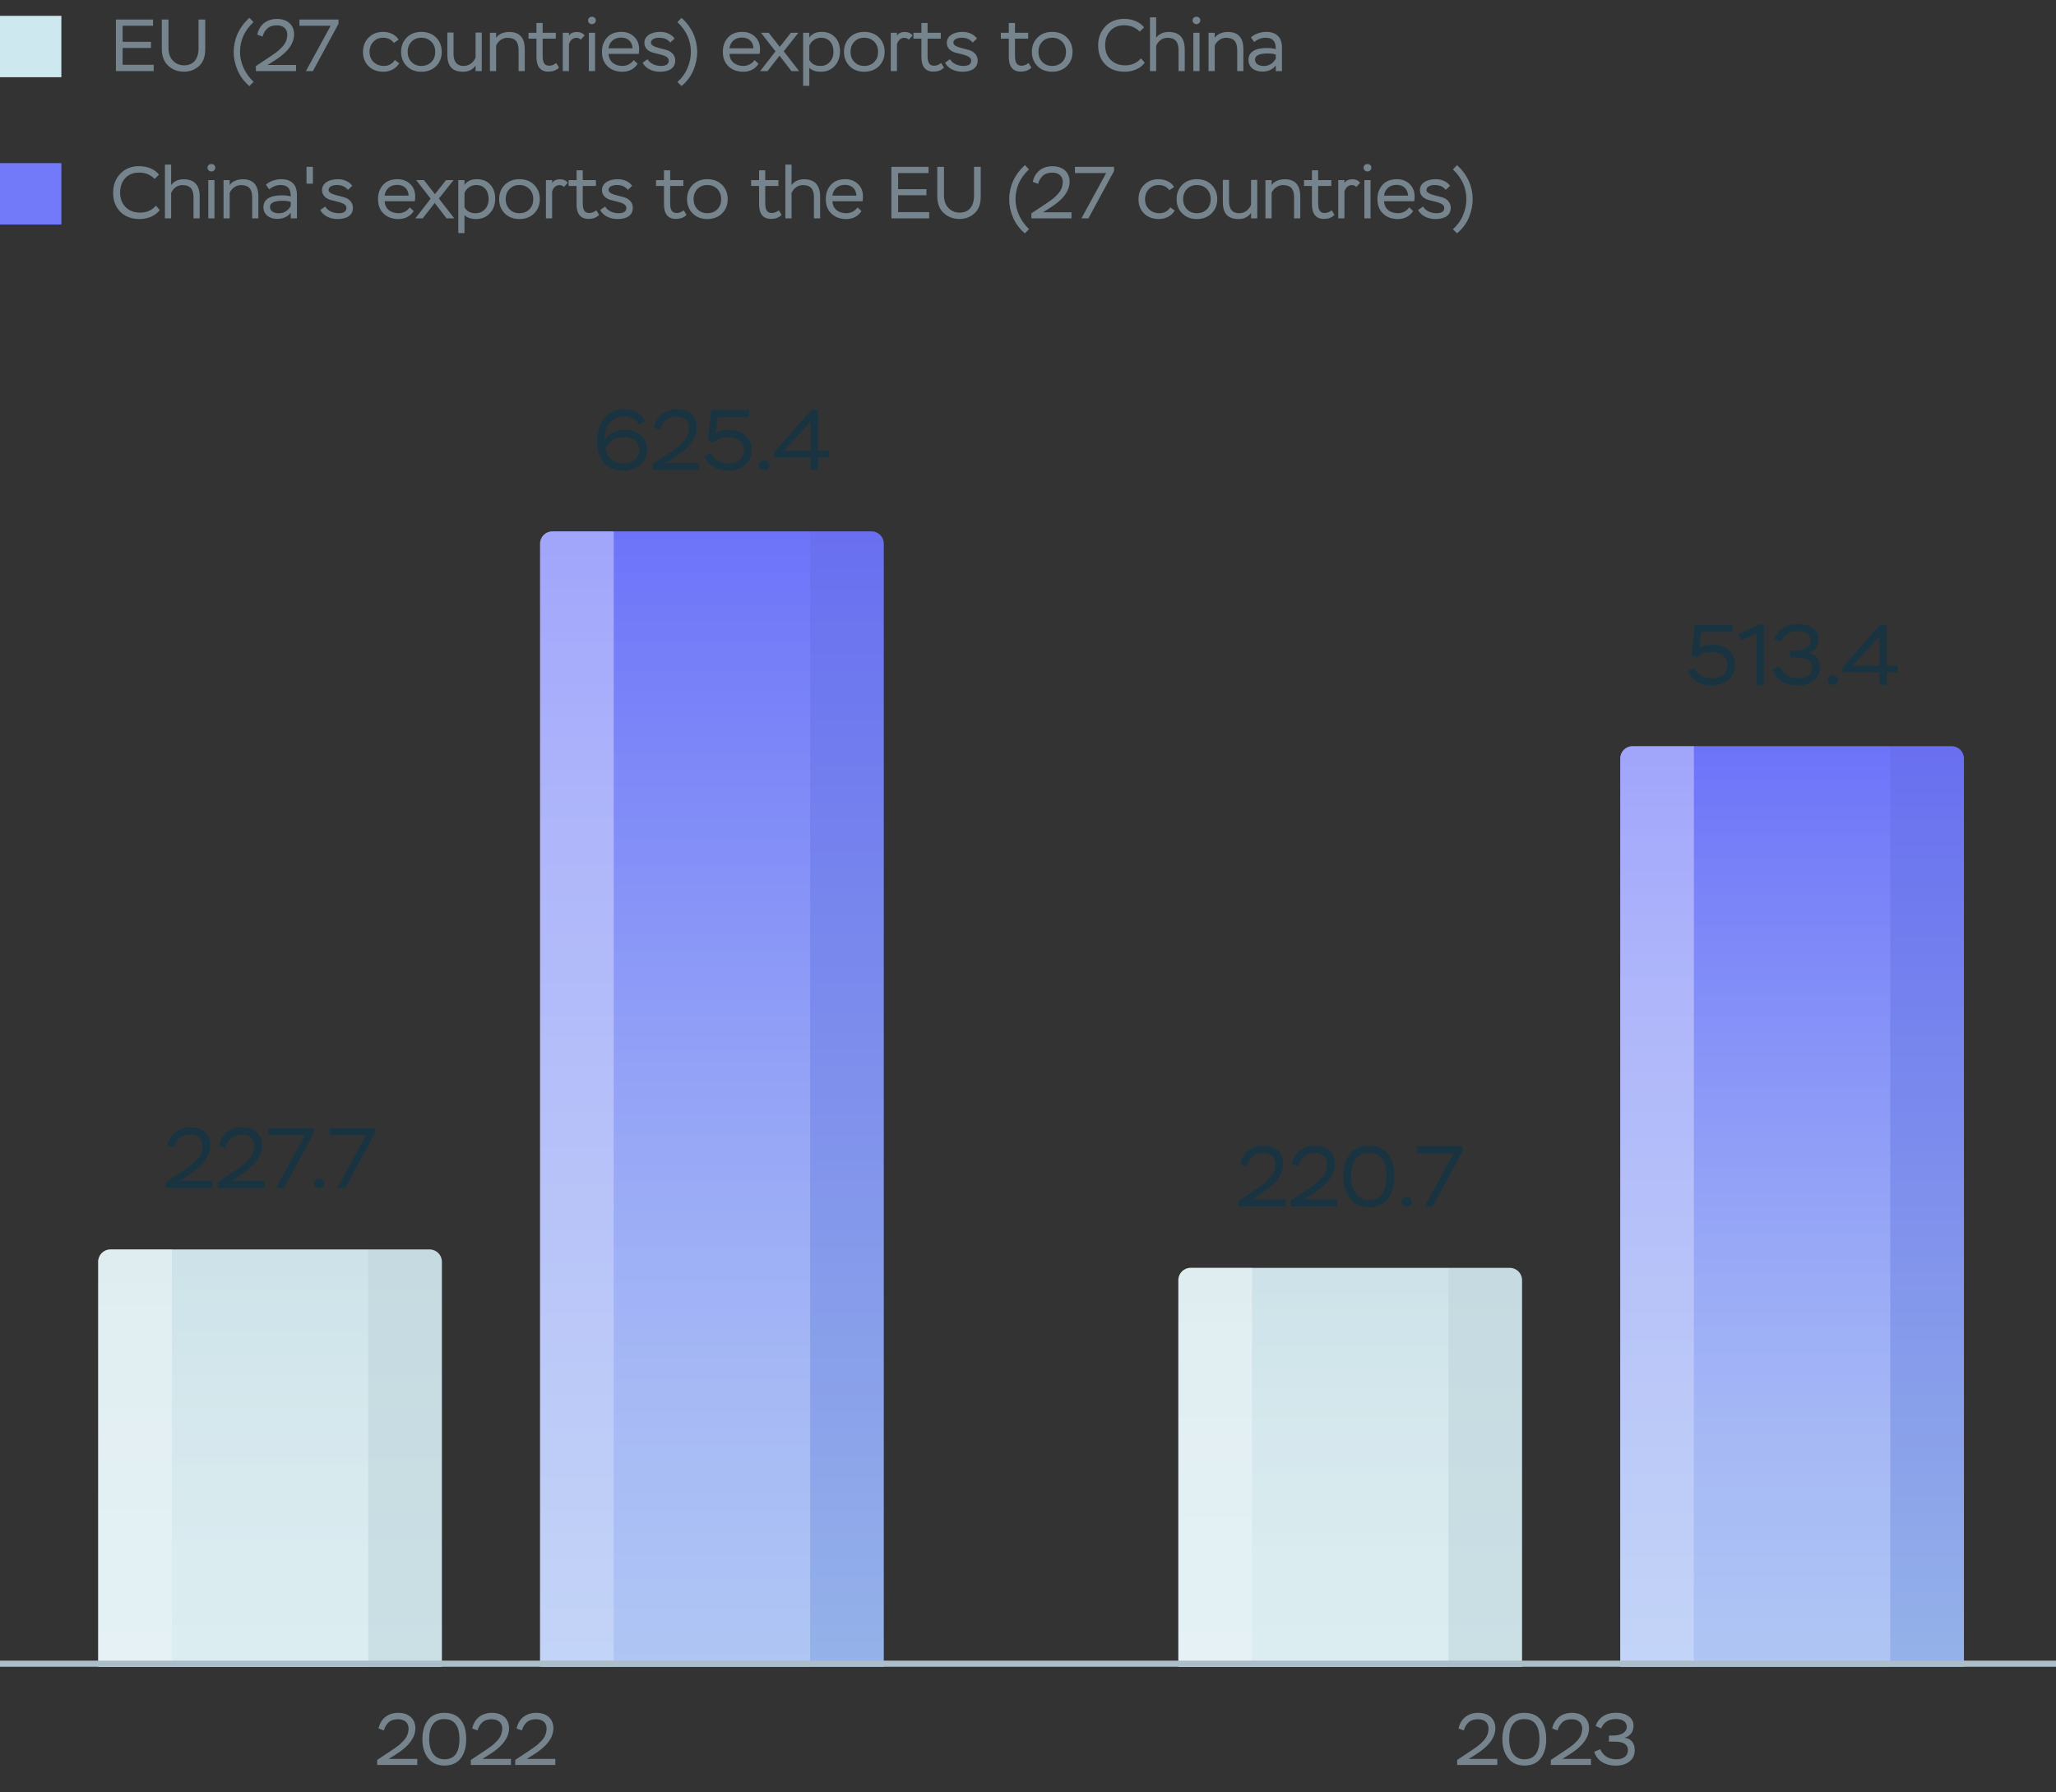 <svg width="335" height="292" viewBox="0 0 335 292" fill="none" xmlns="http://www.w3.org/2000/svg">
<rect x="0" y="0" width="335" height="292" fill="#333333" stroke="none"/>
<path d="M97.283 71.948C97.283 70.254 97.703 68.952 98.529 68.028C99.355 67.118 100.391 66.656 101.637 66.656C103.275 66.656 104.563 67.398 105.109 68.574L104.157 69.218C103.583 68.308 102.729 67.86 101.581 67.86C100.713 67.86 99.985 68.196 99.397 68.868C98.809 69.554 98.515 70.478 98.529 71.668C99.075 70.646 100.349 70.03 101.749 70.03C102.883 70.03 103.793 70.324 104.451 70.926C105.109 71.528 105.445 72.326 105.445 73.306C105.445 74.3 105.081 75.126 104.339 75.756C103.597 76.386 102.673 76.708 101.567 76.708C98.921 76.708 97.283 74.986 97.283 71.948ZM98.683 73.138C98.949 74.524 99.999 75.504 101.553 75.504C102.309 75.504 102.939 75.308 103.429 74.902C103.919 74.51 104.157 73.992 104.157 73.362C104.157 71.976 103.177 71.234 101.679 71.234C100.853 71.234 100.167 71.43 99.635 71.822C99.089 72.214 98.781 72.648 98.683 73.138ZM107.574 70.016L106.552 69.652C106.902 67.916 108.218 66.67 110.304 66.67C112.32 66.67 113.552 67.832 113.552 69.61C113.552 70.548 113.146 71.486 112.642 72.158C112.39 72.508 112.068 72.844 111.69 73.194C110.92 73.88 110.374 74.244 109.576 74.748L108.498 75.42H113.916V76.582H106.286V75.63L108.414 74.216C108.792 73.978 109.058 73.796 109.212 73.684C109.366 73.586 109.618 73.404 109.954 73.166C110.29 72.928 110.542 72.718 110.71 72.564C110.864 72.41 111.074 72.214 111.312 71.962C111.956 71.262 112.194 70.618 112.264 69.736C112.264 68.462 111.438 67.888 110.22 67.888C109.464 67.888 108.862 68.098 108.428 68.518C107.994 68.938 107.7 69.442 107.574 70.016ZM116.314 72.074L115.306 71.808L115.88 66.782H122.04V67.972H116.958L116.594 70.604C117.084 70.24 117.826 70.058 118.82 70.058C119.968 70.058 120.864 70.366 121.522 70.968C122.166 71.584 122.488 72.368 122.488 73.334C122.488 74.3 122.124 75.112 121.41 75.742C120.682 76.386 119.772 76.708 118.694 76.708C116.86 76.708 115.334 75.84 114.704 74.314L115.824 73.838C116.23 74.776 117.28 75.518 118.694 75.518C120.304 75.518 121.2 74.594 121.2 73.376C121.2 72.074 120.15 71.234 118.484 71.234C117.588 71.234 116.86 71.514 116.314 72.074ZM123.649 75.784C123.649 75.392 124.013 75 124.517 75C124.979 75 125.357 75.392 125.357 75.784C125.357 76.232 125.007 76.61 124.517 76.61C124.013 76.61 123.649 76.232 123.649 75.784ZM133.276 76.582H132.058V74.58H126.066V73.768L132.198 66.782H133.276V73.446H135.096V74.58H133.276V76.582ZM132.058 68.742L127.746 73.446H132.058V68.742Z" fill="#2A3C3C"/>
<path d="M97.283 71.948C97.283 70.254 97.703 68.952 98.529 68.028C99.355 67.118 100.391 66.656 101.637 66.656C103.275 66.656 104.563 67.398 105.109 68.574L104.157 69.218C103.583 68.308 102.729 67.86 101.581 67.86C100.713 67.86 99.985 68.196 99.397 68.868C98.809 69.554 98.515 70.478 98.529 71.668C99.075 70.646 100.349 70.03 101.749 70.03C102.883 70.03 103.793 70.324 104.451 70.926C105.109 71.528 105.445 72.326 105.445 73.306C105.445 74.3 105.081 75.126 104.339 75.756C103.597 76.386 102.673 76.708 101.567 76.708C98.921 76.708 97.283 74.986 97.283 71.948ZM98.683 73.138C98.949 74.524 99.999 75.504 101.553 75.504C102.309 75.504 102.939 75.308 103.429 74.902C103.919 74.51 104.157 73.992 104.157 73.362C104.157 71.976 103.177 71.234 101.679 71.234C100.853 71.234 100.167 71.43 99.635 71.822C99.089 72.214 98.781 72.648 98.683 73.138ZM107.574 70.016L106.552 69.652C106.902 67.916 108.218 66.67 110.304 66.67C112.32 66.67 113.552 67.832 113.552 69.61C113.552 70.548 113.146 71.486 112.642 72.158C112.39 72.508 112.068 72.844 111.69 73.194C110.92 73.88 110.374 74.244 109.576 74.748L108.498 75.42H113.916V76.582H106.286V75.63L108.414 74.216C108.792 73.978 109.058 73.796 109.212 73.684C109.366 73.586 109.618 73.404 109.954 73.166C110.29 72.928 110.542 72.718 110.71 72.564C110.864 72.41 111.074 72.214 111.312 71.962C111.956 71.262 112.194 70.618 112.264 69.736C112.264 68.462 111.438 67.888 110.22 67.888C109.464 67.888 108.862 68.098 108.428 68.518C107.994 68.938 107.7 69.442 107.574 70.016ZM116.314 72.074L115.306 71.808L115.88 66.782H122.04V67.972H116.958L116.594 70.604C117.084 70.24 117.826 70.058 118.82 70.058C119.968 70.058 120.864 70.366 121.522 70.968C122.166 71.584 122.488 72.368 122.488 73.334C122.488 74.3 122.124 75.112 121.41 75.742C120.682 76.386 119.772 76.708 118.694 76.708C116.86 76.708 115.334 75.84 114.704 74.314L115.824 73.838C116.23 74.776 117.28 75.518 118.694 75.518C120.304 75.518 121.2 74.594 121.2 73.376C121.2 72.074 120.15 71.234 118.484 71.234C117.588 71.234 116.86 71.514 116.314 72.074ZM123.649 75.784C123.649 75.392 124.013 75 124.517 75C124.979 75 125.357 75.392 125.357 75.784C125.357 76.232 125.007 76.61 124.517 76.61C124.013 76.61 123.649 76.232 123.649 75.784ZM133.276 76.582H132.058V74.58H126.066V73.768L132.198 66.782H133.276V73.446H135.096V74.58H133.276V76.582ZM132.058 68.742L127.746 73.446H132.058V68.742Z" fill="#1A3341"/>
<path d="M88 88.582C88 87.478 88.895 86.582 90 86.582H142C143.105 86.582 144 87.478 144 88.582V271.582H88V88.582Z" fill="url(#paint0_linear_2355_31873)"/>
<path opacity="0.2" d="M100 86.582H132V271.582H100V86.582Z" fill="url(#paint1_linear_2355_31873)"/>
<path opacity="0.04" d="M132 86.582H142C143.105 86.582 144 87.478 144 88.582V271.582H132V86.582Z" fill="#0D262C"/>
<path opacity="0.5" d="M88 88.582C88 87.478 88.895 86.582 90 86.582H100V271.582H88V88.582Z" fill="url(#paint2_linear_2355_31873)"/>
<path d="M28.304 187.016L27.282 186.652C27.632 184.916 28.948 183.67 31.034 183.67C33.05 183.67 34.282 184.832 34.282 186.61C34.282 187.548 33.876 188.486 33.372 189.158C33.12 189.508 32.798 189.844 32.42 190.194C31.65 190.88 31.104 191.244 30.306 191.748L29.228 192.42H34.646V193.582H27.016V192.63L29.144 191.216C29.522 190.978 29.788 190.796 29.942 190.684C30.096 190.586 30.348 190.404 30.684 190.166C31.02 189.928 31.272 189.718 31.44 189.564C31.594 189.41 31.804 189.214 32.042 188.962C32.686 188.262 32.924 187.618 32.994 186.736C32.994 185.462 32.168 184.888 30.95 184.888C30.194 184.888 29.592 185.098 29.158 185.518C28.724 185.938 28.43 186.442 28.304 187.016ZM36.736 187.016L35.714 186.652C36.064 184.916 37.38 183.67 39.466 183.67C41.482 183.67 42.714 184.832 42.714 186.61C42.714 187.548 42.308 188.486 41.804 189.158C41.552 189.508 41.23 189.844 40.852 190.194C40.082 190.88 39.536 191.244 38.738 191.748L37.66 192.42H43.078V193.582H35.448V192.63L37.576 191.216C37.954 190.978 38.22 190.796 38.374 190.684C38.528 190.586 38.78 190.404 39.116 190.166C39.452 189.928 39.704 189.718 39.872 189.564C40.026 189.41 40.236 189.214 40.474 188.962C41.118 188.262 41.356 187.618 41.426 186.736C41.426 185.462 40.6 184.888 39.382 184.888C38.626 184.888 38.024 185.098 37.59 185.518C37.156 185.938 36.862 186.442 36.736 187.016ZM49.662 184.972H43.726V183.782H51.16V184.58L46.288 193.582H44.958L49.662 184.972ZM51.157 192.784C51.157 192.392 51.521 192 52.025 192C52.487 192 52.865 192.392 52.865 192.784C52.865 193.232 52.515 193.61 52.025 193.61C51.521 193.61 51.157 193.232 51.157 192.784ZM59.636 184.972H53.7V183.782H61.134V184.58L56.262 193.582H54.932L59.636 184.972Z" fill="#2A3C3C"/>
<path d="M28.304 187.016L27.282 186.652C27.632 184.916 28.948 183.67 31.034 183.67C33.05 183.67 34.282 184.832 34.282 186.61C34.282 187.548 33.876 188.486 33.372 189.158C33.12 189.508 32.798 189.844 32.42 190.194C31.65 190.88 31.104 191.244 30.306 191.748L29.228 192.42H34.646V193.582H27.016V192.63L29.144 191.216C29.522 190.978 29.788 190.796 29.942 190.684C30.096 190.586 30.348 190.404 30.684 190.166C31.02 189.928 31.272 189.718 31.44 189.564C31.594 189.41 31.804 189.214 32.042 188.962C32.686 188.262 32.924 187.618 32.994 186.736C32.994 185.462 32.168 184.888 30.95 184.888C30.194 184.888 29.592 185.098 29.158 185.518C28.724 185.938 28.43 186.442 28.304 187.016ZM36.736 187.016L35.714 186.652C36.064 184.916 37.38 183.67 39.466 183.67C41.482 183.67 42.714 184.832 42.714 186.61C42.714 187.548 42.308 188.486 41.804 189.158C41.552 189.508 41.23 189.844 40.852 190.194C40.082 190.88 39.536 191.244 38.738 191.748L37.66 192.42H43.078V193.582H35.448V192.63L37.576 191.216C37.954 190.978 38.22 190.796 38.374 190.684C38.528 190.586 38.78 190.404 39.116 190.166C39.452 189.928 39.704 189.718 39.872 189.564C40.026 189.41 40.236 189.214 40.474 188.962C41.118 188.262 41.356 187.618 41.426 186.736C41.426 185.462 40.6 184.888 39.382 184.888C38.626 184.888 38.024 185.098 37.59 185.518C37.156 185.938 36.862 186.442 36.736 187.016ZM49.662 184.972H43.726V183.782H51.16V184.58L46.288 193.582H44.958L49.662 184.972ZM51.157 192.784C51.157 192.392 51.521 192 52.025 192C52.487 192 52.865 192.392 52.865 192.784C52.865 193.232 52.515 193.61 52.025 193.61C51.521 193.61 51.157 193.232 51.157 192.784ZM59.636 184.972H53.7V183.782H61.134V184.58L56.262 193.582H54.932L59.636 184.972Z" fill="#1A3341"/>
<path d="M16 205.582C16 204.477 16.895 203.582 18 203.582H70C71.105 203.582 72 204.477 72 205.582V271.582H16V205.582Z" fill="url(#paint3_linear_2355_31873)"/>
<path opacity="0.2" d="M28 203.582H60V271.582H28V203.582Z" fill="url(#paint4_linear_2355_31873)"/>
<path opacity="0.04" d="M60 203.582H70C71.105 203.582 72 204.477 72 205.582V271.582H60V203.582Z" fill="#0D262C"/>
<path opacity="0.5" d="M16 205.582C16 204.477 16.895 203.582 18 203.582H28V271.582H16V205.582Z" fill="url(#paint5_linear_2355_31873)"/>
<path d="M62.556 281.954L61.68 281.642C61.98 280.154 63.108 279.086 64.896 279.086C66.624 279.086 67.68 280.082 67.68 281.606C67.68 282.41 67.332 283.214 66.9 283.79C66.684 284.09 66.408 284.378 66.084 284.678C65.424 285.266 64.956 285.578 64.272 286.01L63.348 286.586H67.992V287.582H61.452V286.766L63.276 285.554C63.6 285.35 63.828 285.194 63.96 285.098C64.092 285.014 64.308 284.858 64.596 284.654C64.884 284.45 65.1 284.27 65.244 284.138C65.376 284.006 65.556 283.838 65.76 283.622C66.312 283.022 66.516 282.47 66.576 281.714C66.576 280.622 65.868 280.13 64.824 280.13C64.176 280.13 63.66 280.31 63.288 280.67C62.916 281.03 62.664 281.462 62.556 281.954ZM68.824 283.382C68.824 282.086 69.124 281.042 69.736 280.262C70.336 279.482 71.224 279.086 72.388 279.086C74.776 279.086 75.964 280.658 75.964 283.382C75.964 284.69 75.664 285.722 75.076 286.502C74.476 287.282 73.588 287.678 72.412 287.678C71.284 287.678 70.408 287.282 69.772 286.49C69.136 285.698 68.824 284.666 68.824 283.382ZM69.928 283.382C69.928 285.434 70.864 286.658 72.412 286.658C74.044 286.658 74.86 285.566 74.86 283.382C74.86 281.198 74.032 280.106 72.388 280.106C70.72 280.106 69.928 281.306 69.928 283.382ZM77.82 281.954L76.944 281.642C77.244 280.154 78.372 279.086 80.16 279.086C81.888 279.086 82.944 280.082 82.944 281.606C82.944 282.41 82.596 283.214 82.164 283.79C81.948 284.09 81.672 284.378 81.348 284.678C80.688 285.266 80.22 285.578 79.536 286.01L78.612 286.586H83.256V287.582H76.716V286.766L78.54 285.554C78.864 285.35 79.092 285.194 79.224 285.098C79.356 285.014 79.572 284.858 79.86 284.654C80.148 284.45 80.364 284.27 80.508 284.138C80.64 284.006 80.82 283.838 81.024 283.622C81.576 283.022 81.78 282.47 81.84 281.714C81.84 280.622 81.132 280.13 80.088 280.13C79.44 280.13 78.924 280.31 78.552 280.67C78.18 281.03 77.928 281.462 77.82 281.954ZM85.048 281.954L84.172 281.642C84.472 280.154 85.6 279.086 87.388 279.086C89.116 279.086 90.172 280.082 90.172 281.606C90.172 282.41 89.824 283.214 89.392 283.79C89.176 284.09 88.9 284.378 88.576 284.678C87.916 285.266 87.448 285.578 86.764 286.01L85.84 286.586H90.484V287.582H83.944V286.766L85.768 285.554C86.092 285.35 86.32 285.194 86.452 285.098C86.584 285.014 86.8 284.858 87.088 284.654C87.376 284.45 87.592 284.27 87.736 284.138C87.868 284.006 88.048 283.838 88.252 283.622C88.804 283.022 89.008 282.47 89.068 281.714C89.068 280.622 88.36 280.13 87.316 280.13C86.668 280.13 86.152 280.31 85.78 280.67C85.408 281.03 85.156 281.462 85.048 281.954Z" fill="#76848D"/>
<path d="M276.571 107.074L275.563 106.808L276.137 101.782H282.297V102.972H277.215L276.851 105.604C277.341 105.24 278.083 105.058 279.077 105.058C280.225 105.058 281.121 105.366 281.779 105.968C282.423 106.584 282.745 107.368 282.745 108.334C282.745 109.3 282.381 110.112 281.667 110.742C280.939 111.386 280.029 111.708 278.951 111.708C277.117 111.708 275.591 110.84 274.961 109.314L276.081 108.838C276.487 109.776 277.537 110.518 278.951 110.518C280.561 110.518 281.457 109.594 281.457 108.376C281.457 107.074 280.407 106.234 278.741 106.234C277.845 106.234 277.117 106.514 276.571 107.074ZM283.695 104.386L283.247 103.336L286.607 101.726H287.405V111.582H286.201V103.224L283.695 104.386ZM290.157 104.638L289.107 104.162C289.625 102.65 290.983 101.656 293.013 101.656C293.979 101.656 294.777 101.88 295.393 102.328C296.009 102.776 296.317 103.378 296.317 104.12C296.317 105.254 295.715 106.094 294.595 106.416C295.673 106.486 296.541 107.298 296.541 108.754C296.541 109.678 296.205 110.406 295.533 110.924C294.861 111.442 294.007 111.708 292.957 111.708C290.815 111.708 289.331 110.686 288.841 109.076L289.975 108.586C290.577 109.86 291.599 110.504 293.041 110.504C294.399 110.504 295.253 109.874 295.253 108.768C295.253 107.69 294.413 107.144 292.733 107.144H291.641V105.982H292.509C294.035 105.982 295.029 105.296 295.029 104.358C295.029 103.392 294.231 102.846 292.957 102.846C291.459 102.846 290.549 103.616 290.157 104.638ZM297.789 110.784C297.789 110.392 298.153 110 298.657 110C299.119 110 299.497 110.392 299.497 110.784C299.497 111.232 299.147 111.61 298.657 111.61C298.153 111.61 297.789 111.232 297.789 110.784ZM307.417 111.582H306.199V109.58H300.207V108.768L306.339 101.782H307.417V108.446H309.237V109.58H307.417V111.582ZM306.199 103.742L301.887 108.446H306.199V103.742Z" fill="#2A3C3C"/>
<path d="M276.571 107.074L275.563 106.808L276.137 101.782H282.297V102.972H277.215L276.851 105.604C277.341 105.24 278.083 105.058 279.077 105.058C280.225 105.058 281.121 105.366 281.779 105.968C282.423 106.584 282.745 107.368 282.745 108.334C282.745 109.3 282.381 110.112 281.667 110.742C280.939 111.386 280.029 111.708 278.951 111.708C277.117 111.708 275.591 110.84 274.961 109.314L276.081 108.838C276.487 109.776 277.537 110.518 278.951 110.518C280.561 110.518 281.457 109.594 281.457 108.376C281.457 107.074 280.407 106.234 278.741 106.234C277.845 106.234 277.117 106.514 276.571 107.074ZM283.695 104.386L283.247 103.336L286.607 101.726H287.405V111.582H286.201V103.224L283.695 104.386ZM290.157 104.638L289.107 104.162C289.625 102.65 290.983 101.656 293.013 101.656C293.979 101.656 294.777 101.88 295.393 102.328C296.009 102.776 296.317 103.378 296.317 104.12C296.317 105.254 295.715 106.094 294.595 106.416C295.673 106.486 296.541 107.298 296.541 108.754C296.541 109.678 296.205 110.406 295.533 110.924C294.861 111.442 294.007 111.708 292.957 111.708C290.815 111.708 289.331 110.686 288.841 109.076L289.975 108.586C290.577 109.86 291.599 110.504 293.041 110.504C294.399 110.504 295.253 109.874 295.253 108.768C295.253 107.69 294.413 107.144 292.733 107.144H291.641V105.982H292.509C294.035 105.982 295.029 105.296 295.029 104.358C295.029 103.392 294.231 102.846 292.957 102.846C291.459 102.846 290.549 103.616 290.157 104.638ZM297.789 110.784C297.789 110.392 298.153 110 298.657 110C299.119 110 299.497 110.392 299.497 110.784C299.497 111.232 299.147 111.61 298.657 111.61C298.153 111.61 297.789 111.232 297.789 110.784ZM307.417 111.582H306.199V109.58H300.207V108.768L306.339 101.782H307.417V108.446H309.237V109.58H307.417V111.582ZM306.199 103.742L301.887 108.446H306.199V103.742Z" fill="#1A3341"/>
<path d="M264 123.582C264 122.477 264.895 121.582 266 121.582H318C319.105 121.582 320 122.477 320 123.582V271.582H264V123.582Z" fill="url(#paint6_linear_2355_31873)"/>
<path opacity="0.2" d="M276 121.582H308V271.582H276V121.582Z" fill="url(#paint7_linear_2355_31873)"/>
<path opacity="0.04" d="M308 121.582H318C319.105 121.582 320 122.477 320 123.582V271.582H308V121.582Z" fill="#0D262C"/>
<path opacity="0.5" d="M264 123.582C264 122.477 264.895 121.582 266 121.582H276V271.582H264V123.582Z" fill="url(#paint8_linear_2355_31873)"/>
<path d="M203.121 190.016L202.099 189.652C202.449 187.916 203.765 186.67 205.851 186.67C207.867 186.67 209.099 187.832 209.099 189.61C209.099 190.548 208.693 191.486 208.189 192.158C207.937 192.508 207.615 192.844 207.237 193.194C206.467 193.88 205.921 194.244 205.123 194.748L204.045 195.42H209.463V196.582H201.833V195.63L203.961 194.216C204.339 193.978 204.605 193.796 204.759 193.684C204.913 193.586 205.165 193.404 205.501 193.166C205.837 192.928 206.089 192.718 206.257 192.564C206.411 192.41 206.621 192.214 206.859 191.962C207.503 191.262 207.741 190.618 207.811 189.736C207.811 188.462 206.985 187.888 205.767 187.888C205.011 187.888 204.409 188.098 203.975 188.518C203.541 188.938 203.247 189.442 203.121 190.016ZM211.553 190.016L210.531 189.652C210.881 187.916 212.197 186.67 214.283 186.67C216.299 186.67 217.531 187.832 217.531 189.61C217.531 190.548 217.125 191.486 216.621 192.158C216.369 192.508 216.047 192.844 215.669 193.194C214.899 193.88 214.353 194.244 213.555 194.748L212.477 195.42H217.895V196.582H210.265V195.63L212.393 194.216C212.771 193.978 213.037 193.796 213.191 193.684C213.345 193.586 213.597 193.404 213.933 193.166C214.269 192.928 214.521 192.718 214.689 192.564C214.843 192.41 215.053 192.214 215.291 191.962C215.935 191.262 216.173 190.618 216.243 189.736C216.243 188.462 215.417 187.888 214.199 187.888C213.443 187.888 212.841 188.098 212.407 188.518C211.973 188.938 211.679 189.442 211.553 190.016ZM218.866 191.682C218.866 190.17 219.216 188.952 219.93 188.042C220.63 187.132 221.666 186.67 223.024 186.67C225.81 186.67 227.196 188.504 227.196 191.682C227.196 193.208 226.846 194.412 226.16 195.322C225.46 196.232 224.424 196.694 223.052 196.694C221.736 196.694 220.714 196.232 219.972 195.308C219.23 194.384 218.866 193.18 218.866 191.682ZM220.154 191.682C220.154 194.076 221.246 195.504 223.052 195.504C224.956 195.504 225.908 194.23 225.908 191.682C225.908 189.134 224.942 187.86 223.024 187.86C221.078 187.86 220.154 189.26 220.154 191.682ZM228.339 195.784C228.339 195.392 228.703 195 229.207 195C229.669 195 230.047 195.392 230.047 195.784C230.047 196.232 229.697 196.61 229.207 196.61C228.703 196.61 228.339 196.232 228.339 195.784ZM236.819 187.972H230.883V186.782H238.317V187.58L233.445 196.582H232.115L236.819 187.972Z" fill="#2A3C3C"/>
<path d="M203.121 190.016L202.099 189.652C202.449 187.916 203.765 186.67 205.851 186.67C207.867 186.67 209.099 187.832 209.099 189.61C209.099 190.548 208.693 191.486 208.189 192.158C207.937 192.508 207.615 192.844 207.237 193.194C206.467 193.88 205.921 194.244 205.123 194.748L204.045 195.42H209.463V196.582H201.833V195.63L203.961 194.216C204.339 193.978 204.605 193.796 204.759 193.684C204.913 193.586 205.165 193.404 205.501 193.166C205.837 192.928 206.089 192.718 206.257 192.564C206.411 192.41 206.621 192.214 206.859 191.962C207.503 191.262 207.741 190.618 207.811 189.736C207.811 188.462 206.985 187.888 205.767 187.888C205.011 187.888 204.409 188.098 203.975 188.518C203.541 188.938 203.247 189.442 203.121 190.016ZM211.553 190.016L210.531 189.652C210.881 187.916 212.197 186.67 214.283 186.67C216.299 186.67 217.531 187.832 217.531 189.61C217.531 190.548 217.125 191.486 216.621 192.158C216.369 192.508 216.047 192.844 215.669 193.194C214.899 193.88 214.353 194.244 213.555 194.748L212.477 195.42H217.895V196.582H210.265V195.63L212.393 194.216C212.771 193.978 213.037 193.796 213.191 193.684C213.345 193.586 213.597 193.404 213.933 193.166C214.269 192.928 214.521 192.718 214.689 192.564C214.843 192.41 215.053 192.214 215.291 191.962C215.935 191.262 216.173 190.618 216.243 189.736C216.243 188.462 215.417 187.888 214.199 187.888C213.443 187.888 212.841 188.098 212.407 188.518C211.973 188.938 211.679 189.442 211.553 190.016ZM218.866 191.682C218.866 190.17 219.216 188.952 219.93 188.042C220.63 187.132 221.666 186.67 223.024 186.67C225.81 186.67 227.196 188.504 227.196 191.682C227.196 193.208 226.846 194.412 226.16 195.322C225.46 196.232 224.424 196.694 223.052 196.694C221.736 196.694 220.714 196.232 219.972 195.308C219.23 194.384 218.866 193.18 218.866 191.682ZM220.154 191.682C220.154 194.076 221.246 195.504 223.052 195.504C224.956 195.504 225.908 194.23 225.908 191.682C225.908 189.134 224.942 187.86 223.024 187.86C221.078 187.86 220.154 189.26 220.154 191.682ZM228.339 195.784C228.339 195.392 228.703 195 229.207 195C229.669 195 230.047 195.392 230.047 195.784C230.047 196.232 229.697 196.61 229.207 196.61C228.703 196.61 228.339 196.232 228.339 195.784ZM236.819 187.972H230.883V186.782H238.317V187.58L233.445 196.582H232.115L236.819 187.972Z" fill="#1A3341"/>
<path d="M192 208.582C192 207.477 192.895 206.582 194 206.582H246C247.105 206.582 248 207.477 248 208.582V271.582H192V208.582Z" fill="url(#paint9_linear_2355_31873)"/>
<path opacity="0.2" d="M204 206.582H236V271.582H204V206.582Z" fill="url(#paint10_linear_2355_31873)"/>
<path opacity="0.04" d="M236 206.582H246C247.105 206.582 248 207.477 248 208.582V271.582H236V206.582Z" fill="#0D262C"/>
<path opacity="0.5" d="M192 208.582C192 207.477 192.895 206.582 194 206.582H204V271.582H192V208.582Z" fill="url(#paint11_linear_2355_31873)"/>
<path d="M238.527 281.954L237.651 281.642C237.951 280.154 239.079 279.086 240.867 279.086C242.595 279.086 243.651 280.082 243.651 281.606C243.651 282.41 243.303 283.214 242.871 283.79C242.655 284.09 242.379 284.378 242.055 284.678C241.395 285.266 240.927 285.578 240.243 286.01L239.319 286.586H243.963V287.582H237.423V286.766L239.247 285.554C239.571 285.35 239.799 285.194 239.931 285.098C240.063 285.014 240.279 284.858 240.567 284.654C240.855 284.45 241.071 284.27 241.215 284.138C241.347 284.006 241.527 283.838 241.731 283.622C242.283 283.022 242.487 282.47 242.547 281.714C242.547 280.622 241.839 280.13 240.795 280.13C240.147 280.13 239.631 280.31 239.259 280.67C238.887 281.03 238.635 281.462 238.527 281.954ZM244.795 283.382C244.795 282.086 245.095 281.042 245.707 280.262C246.307 279.482 247.195 279.086 248.359 279.086C250.747 279.086 251.935 280.658 251.935 283.382C251.935 284.69 251.635 285.722 251.047 286.502C250.447 287.282 249.559 287.678 248.383 287.678C247.255 287.678 246.379 287.282 245.743 286.49C245.107 285.698 244.795 284.666 244.795 283.382ZM245.899 283.382C245.899 285.434 246.835 286.658 248.383 286.658C250.015 286.658 250.831 285.566 250.831 283.382C250.831 281.198 250.003 280.106 248.359 280.106C246.691 280.106 245.899 281.306 245.899 283.382ZM253.791 281.954L252.915 281.642C253.215 280.154 254.343 279.086 256.131 279.086C257.859 279.086 258.915 280.082 258.915 281.606C258.915 282.41 258.567 283.214 258.135 283.79C257.919 284.09 257.643 284.378 257.319 284.678C256.659 285.266 256.191 285.578 255.507 286.01L254.583 286.586H259.227V287.582H252.687V286.766L254.511 285.554C254.835 285.35 255.063 285.194 255.195 285.098C255.327 285.014 255.543 284.858 255.831 284.654C256.119 284.45 256.335 284.27 256.479 284.138C256.611 284.006 256.791 283.838 256.995 283.622C257.547 283.022 257.751 282.47 257.811 281.714C257.811 280.622 257.103 280.13 256.059 280.13C255.411 280.13 254.895 280.31 254.523 280.67C254.151 281.03 253.899 281.462 253.791 281.954ZM260.887 281.63L259.987 281.222C260.431 279.926 261.595 279.074 263.335 279.074C264.163 279.074 264.847 279.266 265.375 279.65C265.903 280.034 266.167 280.55 266.167 281.186C266.167 282.158 265.651 282.878 264.691 283.154C265.615 283.214 266.359 283.91 266.359 285.158C266.359 285.95 266.071 286.574 265.495 287.018C264.919 287.462 264.187 287.69 263.287 287.69C261.451 287.69 260.179 286.814 259.759 285.434L260.731 285.014C261.247 286.106 262.123 286.658 263.359 286.658C264.523 286.658 265.255 286.118 265.255 285.17C265.255 284.246 264.535 283.778 263.095 283.778H262.159V282.782H262.903C264.211 282.782 265.063 282.194 265.063 281.39C265.063 280.562 264.379 280.094 263.287 280.094C262.003 280.094 261.223 280.754 260.887 281.63Z" fill="#76848D"/>
<path d="M0 271.082L335 271.082" stroke="#ABBEC9"/>
<rect y="2.582" width="10" height="10" fill="url(#paint12_linear_2355_31873)"/>
<path d="M25.044 11.582H18.888V3.182H24.936V4.202H19.98V6.818H24.6V7.814H19.98V10.562H25.044V11.582ZM32.349 3.182H33.441V8.03C33.441 9.242 33.105 10.142 32.433 10.754C31.761 11.366 30.957 11.678 30.009 11.678C28.965 11.678 28.101 11.354 27.405 10.706C26.709 10.058 26.361 9.146 26.361 7.958V3.182H27.453V7.802C27.453 8.702 27.693 9.398 28.185 9.89C28.665 10.394 29.277 10.646 30.009 10.646C31.533 10.646 32.349 9.59 32.349 7.862V3.182ZM41.316 13.334L40.632 14.03C39.744 13.262 39.096 12.386 38.688 11.402C38.28 10.418 38.076 9.446 38.076 8.474C38.076 6.554 38.832 4.526 40.644 2.906L41.304 3.602C39.84 4.97 39.108 6.59 39.108 8.474C39.108 10.262 39.924 11.99 41.316 13.334ZM42.797 5.954L41.921 5.642C42.221 4.154 43.349 3.086 45.137 3.086C46.865 3.086 47.921 4.082 47.921 5.606C47.921 6.41 47.573 7.214 47.141 7.79C46.925 8.09 46.649 8.378 46.325 8.678C45.665 9.266 45.197 9.578 44.513 10.01L43.589 10.586H48.233V11.582H41.693V10.766L43.517 9.554C43.841 9.35 44.069 9.194 44.201 9.098C44.333 9.014 44.549 8.858 44.837 8.654C45.125 8.45 45.341 8.27 45.485 8.138C45.617 8.006 45.797 7.838 46.001 7.622C46.553 7.022 46.757 6.47 46.817 5.714C46.817 4.622 46.109 4.13 45.065 4.13C44.417 4.13 43.901 4.31 43.529 4.67C43.157 5.03 42.905 5.462 42.797 5.954ZM53.876 4.202H48.788V3.182H55.16V3.866L50.984 11.582H49.844L53.876 4.202ZM64.33 9.782L65.05 10.298C64.582 11.174 63.526 11.69 62.482 11.69C61.486 11.69 60.682 11.39 60.07 10.802C59.458 10.214 59.146 9.434 59.146 8.45C59.146 7.514 59.446 6.734 60.058 6.122C60.67 5.51 61.45 5.198 62.422 5.198C63.538 5.198 64.534 5.702 64.954 6.47L64.174 6.998C63.754 6.434 63.178 6.146 62.446 6.146C61.798 6.146 61.27 6.362 60.85 6.794C60.43 7.226 60.214 7.778 60.214 8.45C60.214 9.134 60.43 9.686 60.874 10.106C61.306 10.526 61.87 10.742 62.578 10.742C63.322 10.742 63.91 10.418 64.33 9.782ZM65.354 8.45C65.354 7.502 65.666 6.722 66.278 6.11C66.89 5.498 67.682 5.198 68.654 5.198C69.638 5.198 70.442 5.498 71.054 6.11C71.666 6.722 71.978 7.502 71.978 8.45C71.978 9.398 71.666 10.166 71.054 10.778C70.43 11.39 69.626 11.69 68.654 11.69C67.682 11.69 66.89 11.39 66.278 10.778C65.666 10.166 65.354 9.398 65.354 8.45ZM66.422 8.45C66.422 9.11 66.626 9.662 67.046 10.094C67.466 10.526 67.994 10.742 68.654 10.742C69.314 10.742 69.866 10.526 70.286 10.106C70.706 9.686 70.91 9.134 70.91 8.45C70.91 7.766 70.694 7.214 70.274 6.782C69.842 6.362 69.302 6.146 68.654 6.146C68.006 6.146 67.478 6.362 67.058 6.782C66.638 7.202 66.422 7.766 66.422 8.45ZM77.488 5.306H78.496V11.582H77.488V10.694C77.008 11.354 76.336 11.69 75.46 11.69C73.732 11.69 72.892 10.826 72.892 8.918V5.306H73.9V8.774C73.9 10.082 74.452 10.742 75.544 10.742C76.408 10.742 77.104 10.25 77.488 9.386V5.306ZM80.837 11.582H79.829V5.342H80.837V6.158C81.233 5.546 82.049 5.21 82.973 5.21C84.665 5.21 85.505 6.146 85.505 8.03V11.582H84.497V8.15C84.497 6.77 83.909 6.158 82.673 6.158C81.905 6.158 81.173 6.662 80.837 7.418V11.582ZM87.411 6.302H86.115V5.342H87.411V3.746H88.419V5.342H90.567V6.302H88.419V9.05C88.419 10.262 88.731 10.706 89.499 10.706C89.871 10.706 90.255 10.562 90.627 10.262L91.083 11.006C90.687 11.45 90.099 11.666 89.319 11.666C88.083 11.666 87.411 10.85 87.411 9.314V6.302ZM92.702 11.582H91.694V5.342H92.702V5.822C92.906 5.402 93.446 5.21 93.986 5.21C94.538 5.21 94.958 5.402 95.258 5.774L94.622 6.47C94.466 6.266 94.226 6.158 93.878 6.158C93.338 6.158 92.846 6.602 92.702 7.238V11.582ZM96.957 11.582H95.948V5.342H96.957V11.582ZM95.817 3.314C95.817 2.978 96.093 2.726 96.465 2.726C96.8 2.726 97.088 2.978 97.088 3.314C97.088 3.662 96.8 3.938 96.465 3.938C96.093 3.938 95.817 3.662 95.817 3.314ZM103.251 9.794L103.899 10.394C103.323 11.258 102.495 11.69 101.403 11.69C100.407 11.69 99.603 11.39 98.991 10.802C98.379 10.214 98.079 9.434 98.079 8.45C98.079 7.502 98.355 6.722 98.919 6.11C99.471 5.498 100.251 5.198 101.259 5.198C102.087 5.198 102.783 5.462 103.323 5.978C103.863 6.494 104.139 7.178 104.139 8.03C104.139 8.306 104.115 8.558 104.079 8.786H99.159C99.219 10.022 100.131 10.742 101.439 10.742C102.171 10.742 102.867 10.358 103.251 9.794ZM101.187 6.122C100.047 6.122 99.303 6.818 99.147 7.874H103.071C103.011 6.77 102.303 6.122 101.187 6.122ZM108.967 9.878C108.967 9.038 107.539 8.906 106.399 8.582C105.619 8.354 104.995 7.838 104.995 6.986C104.995 5.882 106.039 5.198 107.587 5.198C108.631 5.198 109.471 5.642 109.915 6.278L109.207 6.938C108.811 6.41 108.211 6.146 107.407 6.146C106.687 6.146 106.063 6.422 106.063 6.938C106.063 7.67 107.491 7.802 108.631 8.15C109.399 8.39 110.023 8.966 110.023 9.866C110.023 11.078 109.051 11.69 107.527 11.69C106.243 11.69 105.151 11.114 104.707 10.214L105.511 9.65C105.883 10.31 106.735 10.742 107.695 10.742C108.547 10.742 108.967 10.454 108.967 9.878ZM111.056 14.018L110.372 13.358C111.092 12.722 111.644 11.978 112.016 11.09C112.388 10.214 112.568 9.35 112.568 8.474C112.568 6.59 111.836 4.97 110.372 3.614L111.044 2.906C112.856 4.526 113.6 6.554 113.6 8.474C113.6 9.446 113.396 10.418 113 11.402C112.592 12.386 111.944 13.262 111.056 14.018ZM122.951 9.794L123.599 10.394C123.023 11.258 122.195 11.69 121.103 11.69C120.107 11.69 119.303 11.39 118.691 10.802C118.079 10.214 117.779 9.434 117.779 8.45C117.779 7.502 118.055 6.722 118.619 6.11C119.171 5.498 119.951 5.198 120.959 5.198C121.787 5.198 122.483 5.462 123.023 5.978C123.563 6.494 123.839 7.178 123.839 8.03C123.839 8.306 123.815 8.558 123.779 8.786H118.859C118.919 10.022 119.831 10.742 121.139 10.742C121.871 10.742 122.567 10.358 122.951 9.794ZM120.887 6.122C119.747 6.122 119.003 6.818 118.847 7.874H122.771C122.711 6.77 122.003 6.122 120.887 6.122ZM128.865 5.342H130.089L127.701 8.354L130.209 11.582H128.949L127.017 9.074L125.061 11.582H123.861L126.357 8.366L123.993 5.342H125.253L127.053 7.634L128.865 5.342ZM131.867 13.982H130.859V5.342H131.867V6.122C132.287 5.51 132.959 5.198 133.883 5.198C134.795 5.198 135.527 5.486 136.067 6.074C136.607 6.662 136.871 7.418 136.871 8.354C136.871 9.314 136.583 10.106 136.007 10.742C135.419 11.378 134.675 11.69 133.763 11.69C132.923 11.69 132.287 11.474 131.867 11.054V13.982ZM133.775 6.146C132.863 6.146 132.155 6.734 131.867 7.442V9.77C132.227 10.418 132.827 10.742 133.679 10.742C134.291 10.742 134.807 10.526 135.203 10.094C135.599 9.662 135.803 9.11 135.803 8.426C135.803 7.034 135.023 6.146 133.775 6.146ZM137.516 8.45C137.516 7.502 137.828 6.722 138.44 6.11C139.052 5.498 139.844 5.198 140.816 5.198C141.8 5.198 142.604 5.498 143.216 6.11C143.828 6.722 144.14 7.502 144.14 8.45C144.14 9.398 143.828 10.166 143.216 10.778C142.592 11.39 141.788 11.69 140.816 11.69C139.844 11.69 139.052 11.39 138.44 10.778C137.828 10.166 137.516 9.398 137.516 8.45ZM138.584 8.45C138.584 9.11 138.788 9.662 139.208 10.094C139.628 10.526 140.156 10.742 140.816 10.742C141.476 10.742 142.028 10.526 142.448 10.106C142.868 9.686 143.072 9.134 143.072 8.45C143.072 7.766 142.856 7.214 142.436 6.782C142.004 6.362 141.464 6.146 140.816 6.146C140.168 6.146 139.64 6.362 139.22 6.782C138.8 7.202 138.584 7.766 138.584 8.45ZM146.147 11.582H145.139V5.342H146.147V5.822C146.351 5.402 146.891 5.21 147.431 5.21C147.983 5.21 148.403 5.402 148.703 5.774L148.067 6.47C147.911 6.266 147.671 6.158 147.323 6.158C146.783 6.158 146.291 6.602 146.147 7.238V11.582ZM150.131 6.302H148.835V5.342H150.131V3.746H151.139V5.342H153.287V6.302H151.139V9.05C151.139 10.262 151.451 10.706 152.219 10.706C152.591 10.706 152.975 10.562 153.347 10.262L153.803 11.006C153.407 11.45 152.819 11.666 152.039 11.666C150.803 11.666 150.131 10.85 150.131 9.314V6.302ZM158.242 9.878C158.242 9.038 156.814 8.906 155.674 8.582C154.894 8.354 154.27 7.838 154.27 6.986C154.27 5.882 155.314 5.198 156.862 5.198C157.906 5.198 158.746 5.642 159.19 6.278L158.482 6.938C158.086 6.41 157.486 6.146 156.682 6.146C155.962 6.146 155.338 6.422 155.338 6.938C155.338 7.67 156.766 7.802 157.906 8.15C158.674 8.39 159.298 8.966 159.298 9.866C159.298 11.078 158.326 11.69 156.802 11.69C155.518 11.69 154.426 11.114 153.982 10.214L154.786 9.65C155.158 10.31 156.01 10.742 156.97 10.742C157.822 10.742 158.242 10.454 158.242 9.878ZM164.373 6.302H163.077V5.342H164.373V3.746H165.381V5.342H167.529V6.302H165.381V9.05C165.381 10.262 165.693 10.706 166.461 10.706C166.833 10.706 167.217 10.562 167.589 10.262L168.045 11.006C167.649 11.45 167.061 11.666 166.281 11.666C165.045 11.666 164.373 10.85 164.373 9.314V6.302ZM168.132 8.45C168.132 7.502 168.444 6.722 169.056 6.11C169.668 5.498 170.46 5.198 171.432 5.198C172.416 5.198 173.22 5.498 173.832 6.11C174.444 6.722 174.756 7.502 174.756 8.45C174.756 9.398 174.444 10.166 173.832 10.778C173.208 11.39 172.404 11.69 171.432 11.69C170.46 11.69 169.668 11.39 169.056 10.778C168.444 10.166 168.132 9.398 168.132 8.45ZM169.2 8.45C169.2 9.11 169.404 9.662 169.824 10.094C170.244 10.526 170.772 10.742 171.432 10.742C172.092 10.742 172.644 10.526 173.064 10.106C173.484 9.686 173.688 9.134 173.688 8.45C173.688 7.766 173.472 7.214 173.052 6.782C172.62 6.362 172.08 6.146 171.432 6.146C170.784 6.146 170.256 6.362 169.836 6.782C169.416 7.202 169.2 7.766 169.2 8.45ZM185.904 9.518L186.528 10.214C185.892 11.114 184.62 11.69 183.264 11.69C181.944 11.69 180.888 11.294 180.108 10.514C179.328 9.734 178.932 8.69 178.932 7.382C178.932 6.146 179.328 5.126 180.108 4.298C180.888 3.482 181.908 3.074 183.18 3.074C184.62 3.074 185.796 3.65 186.408 4.466L185.7 5.15C185.016 4.466 184.176 4.118 183.204 4.118C182.232 4.118 181.476 4.418 180.912 5.018C180.348 5.618 180.072 6.41 180.072 7.382C180.072 8.366 180.372 9.158 180.972 9.746C181.572 10.346 182.364 10.646 183.336 10.646C184.38 10.646 185.232 10.274 185.904 9.518ZM188.382 11.582H187.374V2.822H188.382V6.158C188.862 5.522 189.534 5.21 190.41 5.21C192.162 5.21 193.038 6.158 193.038 8.042V11.582H192.03V8.138C192.03 6.794 191.454 6.158 190.218 6.158C189.39 6.158 188.718 6.686 188.382 7.454V11.582ZM195.449 11.582H194.441V5.342H195.449V11.582ZM194.309 3.314C194.309 2.978 194.585 2.726 194.957 2.726C195.293 2.726 195.581 2.978 195.581 3.314C195.581 3.662 195.293 3.938 194.957 3.938C194.585 3.938 194.309 3.662 194.309 3.314ZM197.927 11.582H196.919V5.342H197.927V6.158C198.323 5.546 199.139 5.21 200.063 5.21C201.755 5.21 202.595 6.146 202.595 8.03V11.582H201.587V8.15C201.587 6.77 200.999 6.158 199.763 6.158C198.995 6.158 198.263 6.662 197.927 7.418V11.582ZM204.346 6.842L203.83 6.086C204.406 5.546 205.402 5.198 206.326 5.198C207.994 5.198 208.882 6.11 208.882 7.73V11.582H207.874V10.658C207.478 11.234 206.698 11.666 205.69 11.666C204.334 11.666 203.422 10.91 203.422 9.758C203.422 8.45 204.538 7.826 206.41 7.826C206.998 7.826 207.478 7.886 207.874 8.006C207.874 6.794 207.442 6.146 206.206 6.146C205.582 6.146 204.958 6.374 204.346 6.842ZM205.93 10.754C206.398 10.754 206.818 10.622 207.166 10.37C207.514 10.118 207.742 9.83 207.874 9.53V8.894C207.526 8.774 207.082 8.714 206.542 8.714C205.174 8.714 204.49 9.05 204.49 9.722C204.49 10.358 205.066 10.754 205.93 10.754Z" fill="#76848D"/>
<rect y="26.582" width="10" height="10" fill="#737AF9"/>
<path d="M25.404 33.518L26.028 34.214C25.392 35.114 24.12 35.69 22.764 35.69C21.444 35.69 20.388 35.294 19.608 34.514C18.828 33.734 18.432 32.69 18.432 31.382C18.432 30.146 18.828 29.126 19.608 28.298C20.388 27.482 21.408 27.074 22.68 27.074C24.12 27.074 25.296 27.65 25.908 28.466L25.2 29.15C24.516 28.466 23.676 28.118 22.704 28.118C21.732 28.118 20.976 28.418 20.412 29.018C19.848 29.618 19.572 30.41 19.572 31.382C19.572 32.366 19.872 33.158 20.472 33.746C21.072 34.346 21.864 34.646 22.836 34.646C23.88 34.646 24.732 34.274 25.404 33.518ZM27.882 35.582H26.874V26.822H27.882V30.158C28.362 29.522 29.034 29.21 29.91 29.21C31.662 29.21 32.538 30.158 32.538 32.042V35.582H31.53V32.138C31.53 30.794 30.954 30.158 29.718 30.158C28.89 30.158 28.218 30.686 27.882 31.454V35.582ZM34.948 35.582H33.94V29.342H34.948V35.582ZM33.808 27.314C33.808 26.978 34.084 26.726 34.456 26.726C34.792 26.726 35.08 26.978 35.08 27.314C35.08 27.662 34.792 27.938 34.456 27.938C34.084 27.938 33.808 27.662 33.808 27.314ZM37.427 35.582H36.419V29.342H37.427V30.158C37.823 29.546 38.639 29.21 39.563 29.21C41.255 29.21 42.095 30.146 42.095 32.03V35.582H41.087V32.15C41.087 30.77 40.499 30.158 39.263 30.158C38.495 30.158 37.763 30.662 37.427 31.418V35.582ZM43.845 30.842L43.329 30.086C43.905 29.546 44.901 29.198 45.825 29.198C47.493 29.198 48.381 30.11 48.381 31.73V35.582H47.373V34.658C46.977 35.234 46.197 35.666 45.189 35.666C43.833 35.666 42.921 34.91 42.921 33.758C42.921 32.45 44.037 31.826 45.909 31.826C46.497 31.826 46.977 31.886 47.373 32.006C47.373 30.794 46.941 30.146 45.705 30.146C45.081 30.146 44.457 30.374 43.845 30.842ZM45.429 34.754C45.897 34.754 46.317 34.622 46.665 34.37C47.013 34.118 47.241 33.83 47.373 33.53V32.894C47.025 32.774 46.581 32.714 46.041 32.714C44.673 32.714 43.989 33.05 43.989 33.722C43.989 34.358 44.565 34.754 45.429 34.754ZM50.987 29.93H49.943V27.182H50.987V29.93ZM56.446 33.878C56.446 33.038 55.017 32.906 53.877 32.582C53.097 32.354 52.474 31.838 52.474 30.986C52.474 29.882 53.517 29.198 55.066 29.198C56.109 29.198 56.95 29.642 57.394 30.278L56.685 30.938C56.289 30.41 55.69 30.146 54.886 30.146C54.166 30.146 53.541 30.422 53.541 30.938C53.541 31.67 54.969 31.802 56.109 32.15C56.877 32.39 57.502 32.966 57.502 33.866C57.502 35.078 56.529 35.69 55.005 35.69C53.721 35.69 52.63 35.114 52.185 34.214L52.989 33.65C53.361 34.31 54.214 34.742 55.173 34.742C56.026 34.742 56.446 34.454 56.446 33.878ZM66.764 33.794L67.412 34.394C66.836 35.258 66.008 35.69 64.916 35.69C63.92 35.69 63.116 35.39 62.504 34.802C61.892 34.214 61.592 33.434 61.592 32.45C61.592 31.502 61.868 30.722 62.432 30.11C62.984 29.498 63.764 29.198 64.772 29.198C65.6 29.198 66.296 29.462 66.836 29.978C67.376 30.494 67.652 31.178 67.652 32.03C67.652 32.306 67.628 32.558 67.592 32.786H62.672C62.732 34.022 63.644 34.742 64.952 34.742C65.684 34.742 66.38 34.358 66.764 33.794ZM64.7 30.122C63.56 30.122 62.816 30.818 62.66 31.874H66.584C66.524 30.77 65.816 30.122 64.7 30.122ZM72.679 29.342H73.903L71.515 32.354L74.023 35.582H72.763L70.831 33.074L68.875 35.582H67.675L70.171 32.366L67.807 29.342H69.067L70.867 31.634L72.679 29.342ZM75.681 37.982H74.673V29.342H75.681V30.122C76.101 29.51 76.773 29.198 77.697 29.198C78.609 29.198 79.341 29.486 79.881 30.074C80.421 30.662 80.685 31.418 80.685 32.354C80.685 33.314 80.397 34.106 79.821 34.742C79.233 35.378 78.489 35.69 77.577 35.69C76.737 35.69 76.101 35.474 75.681 35.054V37.982ZM77.589 30.146C76.677 30.146 75.969 30.734 75.681 31.442V33.77C76.041 34.418 76.641 34.742 77.493 34.742C78.105 34.742 78.621 34.526 79.017 34.094C79.413 33.662 79.617 33.11 79.617 32.426C79.617 31.034 78.837 30.146 77.589 30.146ZM81.33 32.45C81.33 31.502 81.642 30.722 82.254 30.11C82.866 29.498 83.658 29.198 84.63 29.198C85.614 29.198 86.418 29.498 87.03 30.11C87.642 30.722 87.954 31.502 87.954 32.45C87.954 33.398 87.642 34.166 87.03 34.778C86.406 35.39 85.602 35.69 84.63 35.69C83.658 35.69 82.866 35.39 82.254 34.778C81.642 34.166 81.33 33.398 81.33 32.45ZM82.398 32.45C82.398 33.11 82.602 33.662 83.022 34.094C83.442 34.526 83.97 34.742 84.63 34.742C85.29 34.742 85.842 34.526 86.262 34.106C86.682 33.686 86.886 33.134 86.886 32.45C86.886 31.766 86.67 31.214 86.25 30.782C85.818 30.362 85.278 30.146 84.63 30.146C83.982 30.146 83.454 30.362 83.034 30.782C82.614 31.202 82.398 31.766 82.398 32.45ZM89.96 35.582H88.952V29.342H89.96V29.822C90.164 29.402 90.704 29.21 91.244 29.21C91.796 29.21 92.216 29.402 92.516 29.774L91.88 30.47C91.724 30.266 91.484 30.158 91.136 30.158C90.596 30.158 90.104 30.602 89.96 31.238V35.582ZM93.945 30.302H92.649V29.342H93.945V27.746H94.953V29.342H97.101V30.302H94.953V33.05C94.953 34.262 95.265 34.706 96.033 34.706C96.405 34.706 96.789 34.562 97.161 34.262L97.617 35.006C97.221 35.45 96.633 35.666 95.853 35.666C94.617 35.666 93.945 34.85 93.945 33.314V30.302ZM102.056 33.878C102.056 33.038 100.628 32.906 99.488 32.582C98.708 32.354 98.084 31.838 98.084 30.986C98.084 29.882 99.128 29.198 100.676 29.198C101.72 29.198 102.56 29.642 103.004 30.278L102.296 30.938C101.9 30.41 101.3 30.146 100.496 30.146C99.776 30.146 99.152 30.422 99.152 30.938C99.152 31.67 100.58 31.802 101.72 32.15C102.488 32.39 103.112 32.966 103.112 33.866C103.112 35.078 102.14 35.69 100.616 35.69C99.332 35.69 98.24 35.114 97.796 34.214L98.6 33.65C98.972 34.31 99.824 34.742 100.784 34.742C101.636 34.742 102.056 34.454 102.056 33.878ZM108.186 30.302H106.89V29.342H108.186V27.746H109.194V29.342H111.342V30.302H109.194V33.05C109.194 34.262 109.506 34.706 110.274 34.706C110.646 34.706 111.03 34.562 111.402 34.262L111.858 35.006C111.462 35.45 110.874 35.666 110.094 35.666C108.858 35.666 108.186 34.85 108.186 33.314V30.302ZM111.946 32.45C111.946 31.502 112.258 30.722 112.87 30.11C113.482 29.498 114.274 29.198 115.246 29.198C116.23 29.198 117.034 29.498 117.646 30.11C118.258 30.722 118.57 31.502 118.57 32.45C118.57 33.398 118.258 34.166 117.646 34.778C117.022 35.39 116.218 35.69 115.246 35.69C114.274 35.69 113.482 35.39 112.87 34.778C112.258 34.166 111.946 33.398 111.946 32.45ZM113.014 32.45C113.014 33.11 113.218 33.662 113.638 34.094C114.058 34.526 114.586 34.742 115.246 34.742C115.906 34.742 116.458 34.526 116.878 34.106C117.298 33.686 117.502 33.134 117.502 32.45C117.502 31.766 117.286 31.214 116.866 30.782C116.434 30.362 115.894 30.146 115.246 30.146C114.598 30.146 114.07 30.362 113.65 30.782C113.23 31.202 113.014 31.766 113.014 32.45ZM123.682 30.302H122.386V29.342H123.682V27.746H124.69V29.342H126.838V30.302H124.69V33.05C124.69 34.262 125.002 34.706 125.77 34.706C126.142 34.706 126.526 34.562 126.898 34.262L127.354 35.006C126.958 35.45 126.37 35.666 125.59 35.666C124.354 35.666 123.682 34.85 123.682 33.314V30.302ZM128.973 35.582H127.965V26.822H128.973V30.158C129.453 29.522 130.125 29.21 131.001 29.21C132.753 29.21 133.629 30.158 133.629 32.042V35.582H132.621V32.138C132.621 30.794 132.045 30.158 130.809 30.158C129.981 30.158 129.309 30.686 128.973 31.454V35.582ZM139.724 33.794L140.372 34.394C139.796 35.258 138.968 35.69 137.876 35.69C136.88 35.69 136.076 35.39 135.464 34.802C134.852 34.214 134.552 33.434 134.552 32.45C134.552 31.502 134.828 30.722 135.392 30.11C135.944 29.498 136.724 29.198 137.732 29.198C138.56 29.198 139.256 29.462 139.796 29.978C140.336 30.494 140.612 31.178 140.612 32.03C140.612 32.306 140.588 32.558 140.552 32.786H135.632C135.692 34.022 136.604 34.742 137.912 34.742C138.644 34.742 139.34 34.358 139.724 33.794ZM137.66 30.122C136.52 30.122 135.776 30.818 135.62 31.874H139.544C139.484 30.77 138.776 30.122 137.66 30.122ZM151.401 35.582H145.245V27.182H151.293V28.202H146.337V30.818H150.957V31.814H146.337V34.562H151.401V35.582ZM158.706 27.182H159.798V32.03C159.798 33.242 159.462 34.142 158.79 34.754C158.118 35.366 157.314 35.678 156.366 35.678C155.322 35.678 154.458 35.354 153.762 34.706C153.066 34.058 152.718 33.146 152.718 31.958V27.182H153.81V31.802C153.81 32.702 154.05 33.398 154.542 33.89C155.022 34.394 155.634 34.646 156.366 34.646C157.89 34.646 158.706 33.59 158.706 31.862V27.182ZM167.673 37.334L166.989 38.03C166.101 37.262 165.453 36.386 165.045 35.402C164.637 34.418 164.433 33.446 164.433 32.474C164.433 30.554 165.189 28.526 167.001 26.906L167.661 27.602C166.197 28.97 165.465 30.59 165.465 32.474C165.465 34.262 166.281 35.99 167.673 37.334ZM169.154 29.954L168.278 29.642C168.578 28.154 169.706 27.086 171.494 27.086C173.222 27.086 174.278 28.082 174.278 29.606C174.278 30.41 173.93 31.214 173.498 31.79C173.282 32.09 173.006 32.378 172.682 32.678C172.022 33.266 171.554 33.578 170.87 34.01L169.946 34.586H174.59V35.582H168.05V34.766L169.874 33.554C170.198 33.35 170.426 33.194 170.558 33.098C170.69 33.014 170.906 32.858 171.194 32.654C171.482 32.45 171.698 32.27 171.842 32.138C171.974 32.006 172.154 31.838 172.358 31.622C172.91 31.022 173.114 30.47 173.174 29.714C173.174 28.622 172.466 28.13 171.422 28.13C170.774 28.13 170.258 28.31 169.886 28.67C169.514 29.03 169.262 29.462 169.154 29.954ZM180.234 28.202H175.146V27.182H181.518V27.866L177.342 35.582H176.202L180.234 28.202ZM190.687 33.782L191.407 34.298C190.939 35.174 189.883 35.69 188.839 35.69C187.843 35.69 187.039 35.39 186.427 34.802C185.815 34.214 185.503 33.434 185.503 32.45C185.503 31.514 185.803 30.734 186.415 30.122C187.027 29.51 187.807 29.198 188.779 29.198C189.895 29.198 190.891 29.702 191.311 30.47L190.531 30.998C190.111 30.434 189.535 30.146 188.803 30.146C188.155 30.146 187.627 30.362 187.207 30.794C186.787 31.226 186.571 31.778 186.571 32.45C186.571 33.134 186.787 33.686 187.231 34.106C187.663 34.526 188.227 34.742 188.935 34.742C189.679 34.742 190.267 34.418 190.687 33.782ZM191.711 32.45C191.711 31.502 192.023 30.722 192.635 30.11C193.247 29.498 194.039 29.198 195.011 29.198C195.995 29.198 196.799 29.498 197.411 30.11C198.023 30.722 198.335 31.502 198.335 32.45C198.335 33.398 198.023 34.166 197.411 34.778C196.787 35.39 195.983 35.69 195.011 35.69C194.039 35.69 193.247 35.39 192.635 34.778C192.023 34.166 191.711 33.398 191.711 32.45ZM192.779 32.45C192.779 33.11 192.983 33.662 193.403 34.094C193.823 34.526 194.351 34.742 195.011 34.742C195.671 34.742 196.223 34.526 196.643 34.106C197.063 33.686 197.267 33.134 197.267 32.45C197.267 31.766 197.051 31.214 196.631 30.782C196.199 30.362 195.659 30.146 195.011 30.146C194.363 30.146 193.835 30.362 193.415 30.782C192.995 31.202 192.779 31.766 192.779 32.45ZM203.845 29.306H204.853V35.582H203.845V34.694C203.365 35.354 202.693 35.69 201.817 35.69C200.089 35.69 199.249 34.826 199.249 32.918V29.306H200.257V32.774C200.257 34.082 200.809 34.742 201.901 34.742C202.765 34.742 203.461 34.25 203.845 33.386V29.306ZM207.194 35.582H206.186V29.342H207.194V30.158C207.59 29.546 208.406 29.21 209.33 29.21C211.022 29.21 211.862 30.146 211.862 32.03V35.582H210.854V32.15C210.854 30.77 210.266 30.158 209.03 30.158C208.262 30.158 207.53 30.662 207.194 31.418V35.582ZM213.768 30.302H212.472V29.342H213.768V27.746H214.776V29.342H216.924V30.302H214.776V33.05C214.776 34.262 215.088 34.706 215.856 34.706C216.228 34.706 216.612 34.562 216.984 34.262L217.44 35.006C217.044 35.45 216.456 35.666 215.676 35.666C214.44 35.666 213.768 34.85 213.768 33.314V30.302ZM219.06 35.582H218.052V29.342H219.06V29.822C219.264 29.402 219.804 29.21 220.344 29.21C220.896 29.21 221.316 29.402 221.616 29.774L220.98 30.47C220.824 30.266 220.584 30.158 220.236 30.158C219.696 30.158 219.204 30.602 219.06 31.238V35.582ZM223.314 35.582H222.306V29.342H223.314V35.582ZM222.174 27.314C222.174 26.978 222.45 26.726 222.822 26.726C223.158 26.726 223.446 26.978 223.446 27.314C223.446 27.662 223.158 27.938 222.822 27.938C222.45 27.938 222.174 27.662 222.174 27.314ZM229.608 33.794L230.256 34.394C229.68 35.258 228.852 35.69 227.76 35.69C226.764 35.69 225.96 35.39 225.348 34.802C224.736 34.214 224.436 33.434 224.436 32.45C224.436 31.502 224.712 30.722 225.276 30.11C225.828 29.498 226.608 29.198 227.616 29.198C228.444 29.198 229.14 29.462 229.68 29.978C230.22 30.494 230.496 31.178 230.496 32.03C230.496 32.306 230.472 32.558 230.436 32.786H225.516C225.576 34.022 226.488 34.742 227.796 34.742C228.528 34.742 229.224 34.358 229.608 33.794ZM227.544 30.122C226.404 30.122 225.66 30.818 225.504 31.874H229.428C229.368 30.77 228.66 30.122 227.544 30.122ZM235.324 33.878C235.324 33.038 233.896 32.906 232.756 32.582C231.976 32.354 231.352 31.838 231.352 30.986C231.352 29.882 232.396 29.198 233.944 29.198C234.988 29.198 235.828 29.642 236.272 30.278L235.564 30.938C235.168 30.41 234.568 30.146 233.764 30.146C233.044 30.146 232.42 30.422 232.42 30.938C232.42 31.67 233.848 31.802 234.988 32.15C235.756 32.39 236.38 32.966 236.38 33.866C236.38 35.078 235.408 35.69 233.884 35.69C232.6 35.69 231.508 35.114 231.064 34.214L231.868 33.65C232.24 34.31 233.092 34.742 234.052 34.742C234.904 34.742 235.324 34.454 235.324 33.878ZM237.413 38.018L236.729 37.358C237.449 36.722 238.001 35.978 238.373 35.09C238.745 34.214 238.925 33.35 238.925 32.474C238.925 30.59 238.193 28.97 236.729 27.614L237.401 26.906C239.213 28.526 239.957 30.554 239.957 32.474C239.957 33.446 239.753 34.418 239.357 35.402C238.949 36.386 238.301 37.262 237.413 38.018Z" fill="#76848D"/>
<defs>
<linearGradient id="paint0_linear_2355_31873" x1="116" y1="86.582" x2="116" y2="271.582" gradientUnits="userSpaceOnUse">
<stop stop-color="#6D73F9"/>
<stop offset="1" stop-color="#9BB8F1"/>
</linearGradient>
<linearGradient id="paint1_linear_2355_31873" x1="116" y1="86.582" x2="116" y2="271.582" gradientUnits="userSpaceOnUse">
<stop stop-color="white" stop-opacity="0"/>
<stop offset="0.74" stop-color="white"/>
</linearGradient>
<linearGradient id="paint2_linear_2355_31873" x1="94" y1="-274.168" x2="94" y2="271.582" gradientUnits="userSpaceOnUse">
<stop stop-color="white" stop-opacity="0.05"/>
<stop offset="0.75" stop-color="white" stop-opacity="0.8"/>
</linearGradient>
<linearGradient id="paint3_linear_2355_31873" x1="44" y1="203.582" x2="44" y2="271.582" gradientUnits="userSpaceOnUse">
<stop stop-color="#CDE3E9"/>
<stop offset="1" stop-color="#D3E8ED"/>
</linearGradient>
<linearGradient id="paint4_linear_2355_31873" x1="44" y1="203.582" x2="44" y2="271.582" gradientUnits="userSpaceOnUse">
<stop stop-color="white" stop-opacity="0"/>
<stop offset="0.74" stop-color="white"/>
</linearGradient>
<linearGradient id="paint5_linear_2355_31873" x1="22" y1="70.982" x2="22" y2="271.582" gradientUnits="userSpaceOnUse">
<stop stop-color="white" stop-opacity="0.05"/>
<stop offset="0.75" stop-color="white" stop-opacity="0.8"/>
</linearGradient>
<linearGradient id="paint6_linear_2355_31873" x1="292" y1="121.582" x2="292" y2="271.582" gradientUnits="userSpaceOnUse">
<stop stop-color="#6D73F9"/>
<stop offset="1" stop-color="#9BB8F1"/>
</linearGradient>
<linearGradient id="paint7_linear_2355_31873" x1="292" y1="121.582" x2="292" y2="271.582" gradientUnits="userSpaceOnUse">
<stop stop-color="white" stop-opacity="0"/>
<stop offset="0.74" stop-color="white"/>
</linearGradient>
<linearGradient id="paint8_linear_2355_31873" x1="270" y1="-170.918" x2="270" y2="271.582" gradientUnits="userSpaceOnUse">
<stop stop-color="white" stop-opacity="0.05"/>
<stop offset="0.75" stop-color="white" stop-opacity="0.8"/>
</linearGradient>
<linearGradient id="paint9_linear_2355_31873" x1="220" y1="206.582" x2="220" y2="271.582" gradientUnits="userSpaceOnUse">
<stop stop-color="#CDE3E9"/>
<stop offset="1" stop-color="#D3E8ED"/>
</linearGradient>
<linearGradient id="paint10_linear_2355_31873" x1="220" y1="206.582" x2="220" y2="271.582" gradientUnits="userSpaceOnUse">
<stop stop-color="white" stop-opacity="0"/>
<stop offset="0.74" stop-color="white"/>
</linearGradient>
<linearGradient id="paint11_linear_2355_31873" x1="198" y1="79.832" x2="198" y2="271.582" gradientUnits="userSpaceOnUse">
<stop stop-color="white" stop-opacity="0.05"/>
<stop offset="0.75" stop-color="white" stop-opacity="0.8"/>
</linearGradient>
<linearGradient id="paint12_linear_2355_31873" x1="0.476" y1="12.582" x2="10" y2="12.582" gradientUnits="userSpaceOnUse">
<stop stop-color="#CEE8EF"/>
<stop offset="1" stop-color="#CEE8EF"/>
</linearGradient>
</defs>
</svg>
